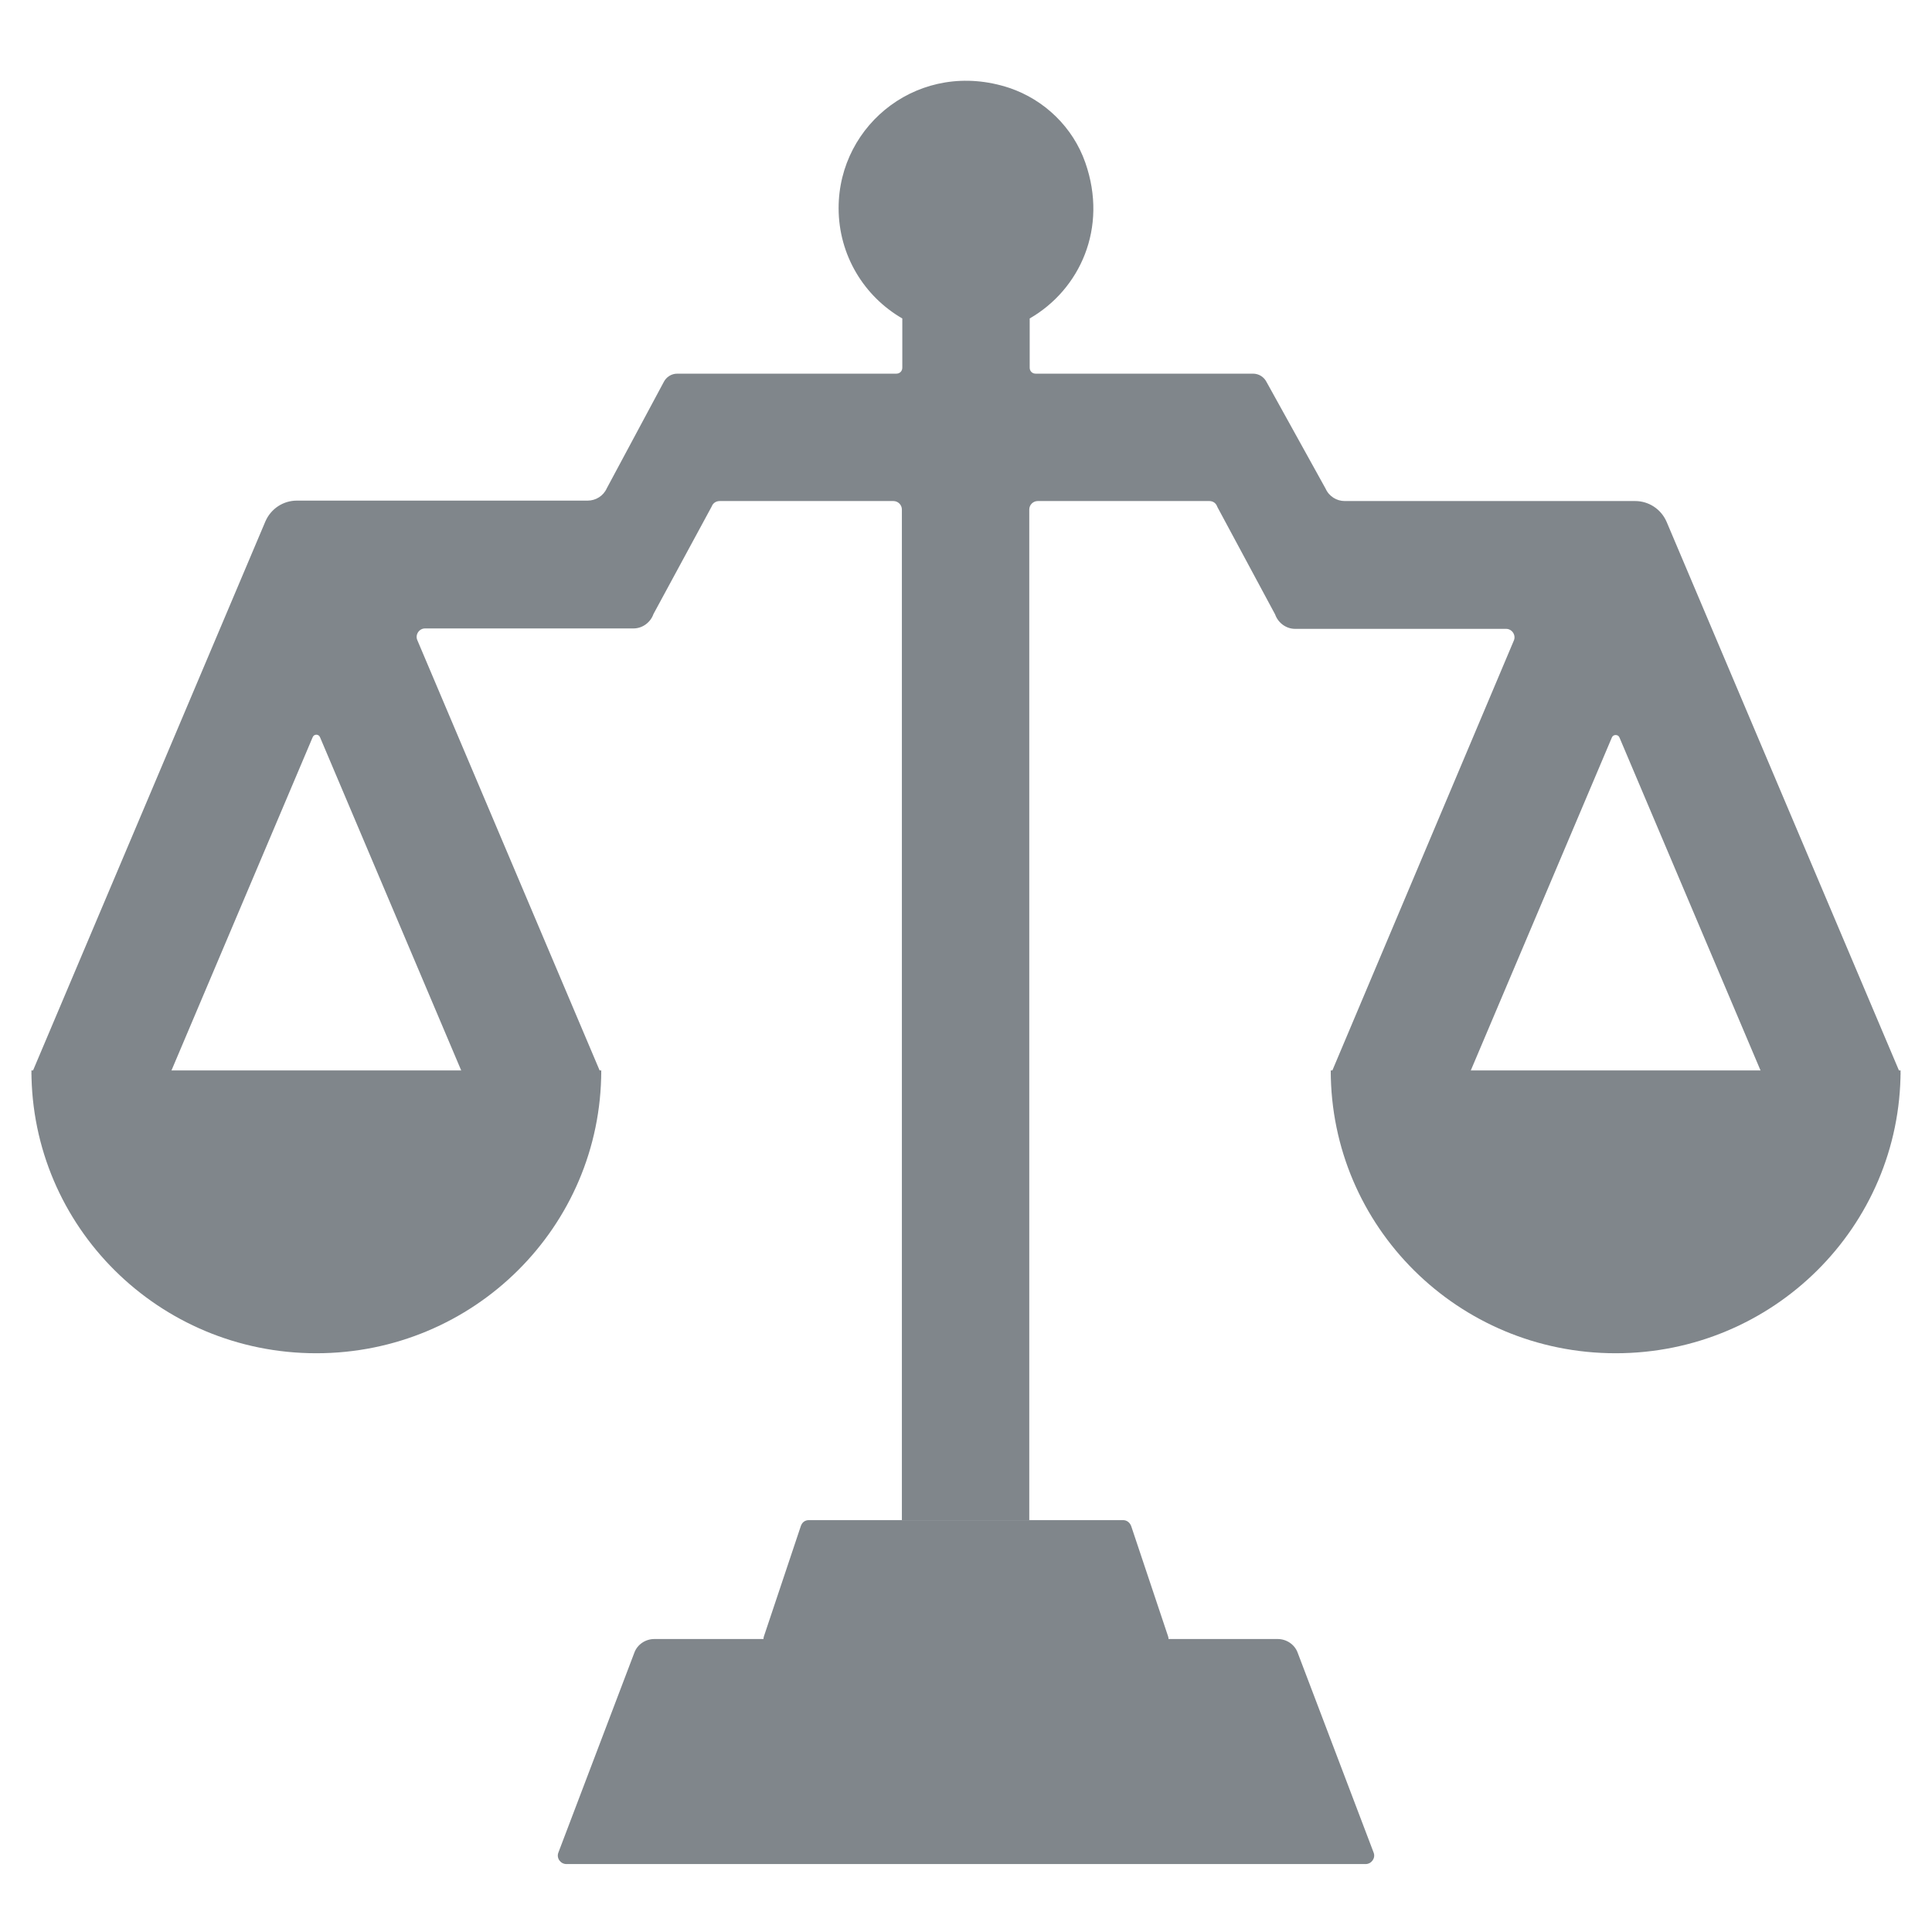 <svg xmlns="http://www.w3.org/2000/svg" id="Layer_1" x="0" y="0" version="1.1" viewBox="0 0 455 455" xml:space="preserve"><style>.st0{fill:#80868b}</style><path d="M149.4 389.2l-17.9 47.1c-.5 1.3.5 2.7 1.9 2.7h188.2c1.4 0 2.4-1.4 1.9-2.7l-17.9-47.1c-.7-1.9-2.6-3.2-4.7-3.2H154.1c-2.1 0-4 1.3-4.7 3.2z" class="st0"/><path d="M188.6 359.4l-8.7 26c-.4 1.3.5 2.6 1.9 2.6h91.4c1.4 0 2.3-1.3 1.9-2.6l-8.7-26c-.3-.8-1-1.4-1.9-1.4h-74c-.9 0-1.6.5-1.9 1.4zM7.4 252.1c0 36.8 30 66.6 67.1 66.6s67.1-29.8 67.1-66.6H7.4zm306 0c0 36.8 30 66.6 67.1 66.6s67.1-29.8 67.1-66.6H313.4z" class="st0"/><path d="M75.4 173.7L109 253h32.6L98.3 150.8c-.6-1.3.4-2.8 1.8-2.8h49.1c2.1 0 4-1.4 4.7-3.4l13.7-25.3c.3-.8 1-1.3 1.9-1.3h40.9c1.1 0 2 .9 2 2v238h30V120c0-1.1.9-2 2-2h40.4c.9 0 1.6.5 1.9 1.4l13.6 25.3c.7 2 2.6 3.4 4.7 3.4h49.7c1.4 0 2.4 1.5 1.8 2.8L313.4 253H346l33.6-79.3c.3-.8 1.5-.8 1.8 0L415 253h32.6l-55.1-130.1c-1.3-3-4.2-4.9-7.4-4.9h-68.4c-1.9 0-3.7-1.1-4.5-2.9L298.3 90c-.6-1.2-1.8-2-3.2-2h-51.2c-.8 0-1.4-.6-1.4-1.4V75c11.8-6.8 18.5-21.3 13.1-36.7-2.9-8.3-9.6-14.8-17.9-17.6-20.9-6.9-40.2 8.4-40.2 28.3 0 11.1 6 20.8 15 26v11.6c0 .8-.6 1.4-1.4 1.4h-51.6c-1.4 0-2.6.8-3.2 2l-13.4 25c-.8 1.8-2.6 2.9-4.5 2.9H69.9c-3.2 0-6.1 1.9-7.4 4.9L7.4 253H40l33.6-79.3c.3-.9 1.5-.9 1.8 0z" class="st0"/></svg>